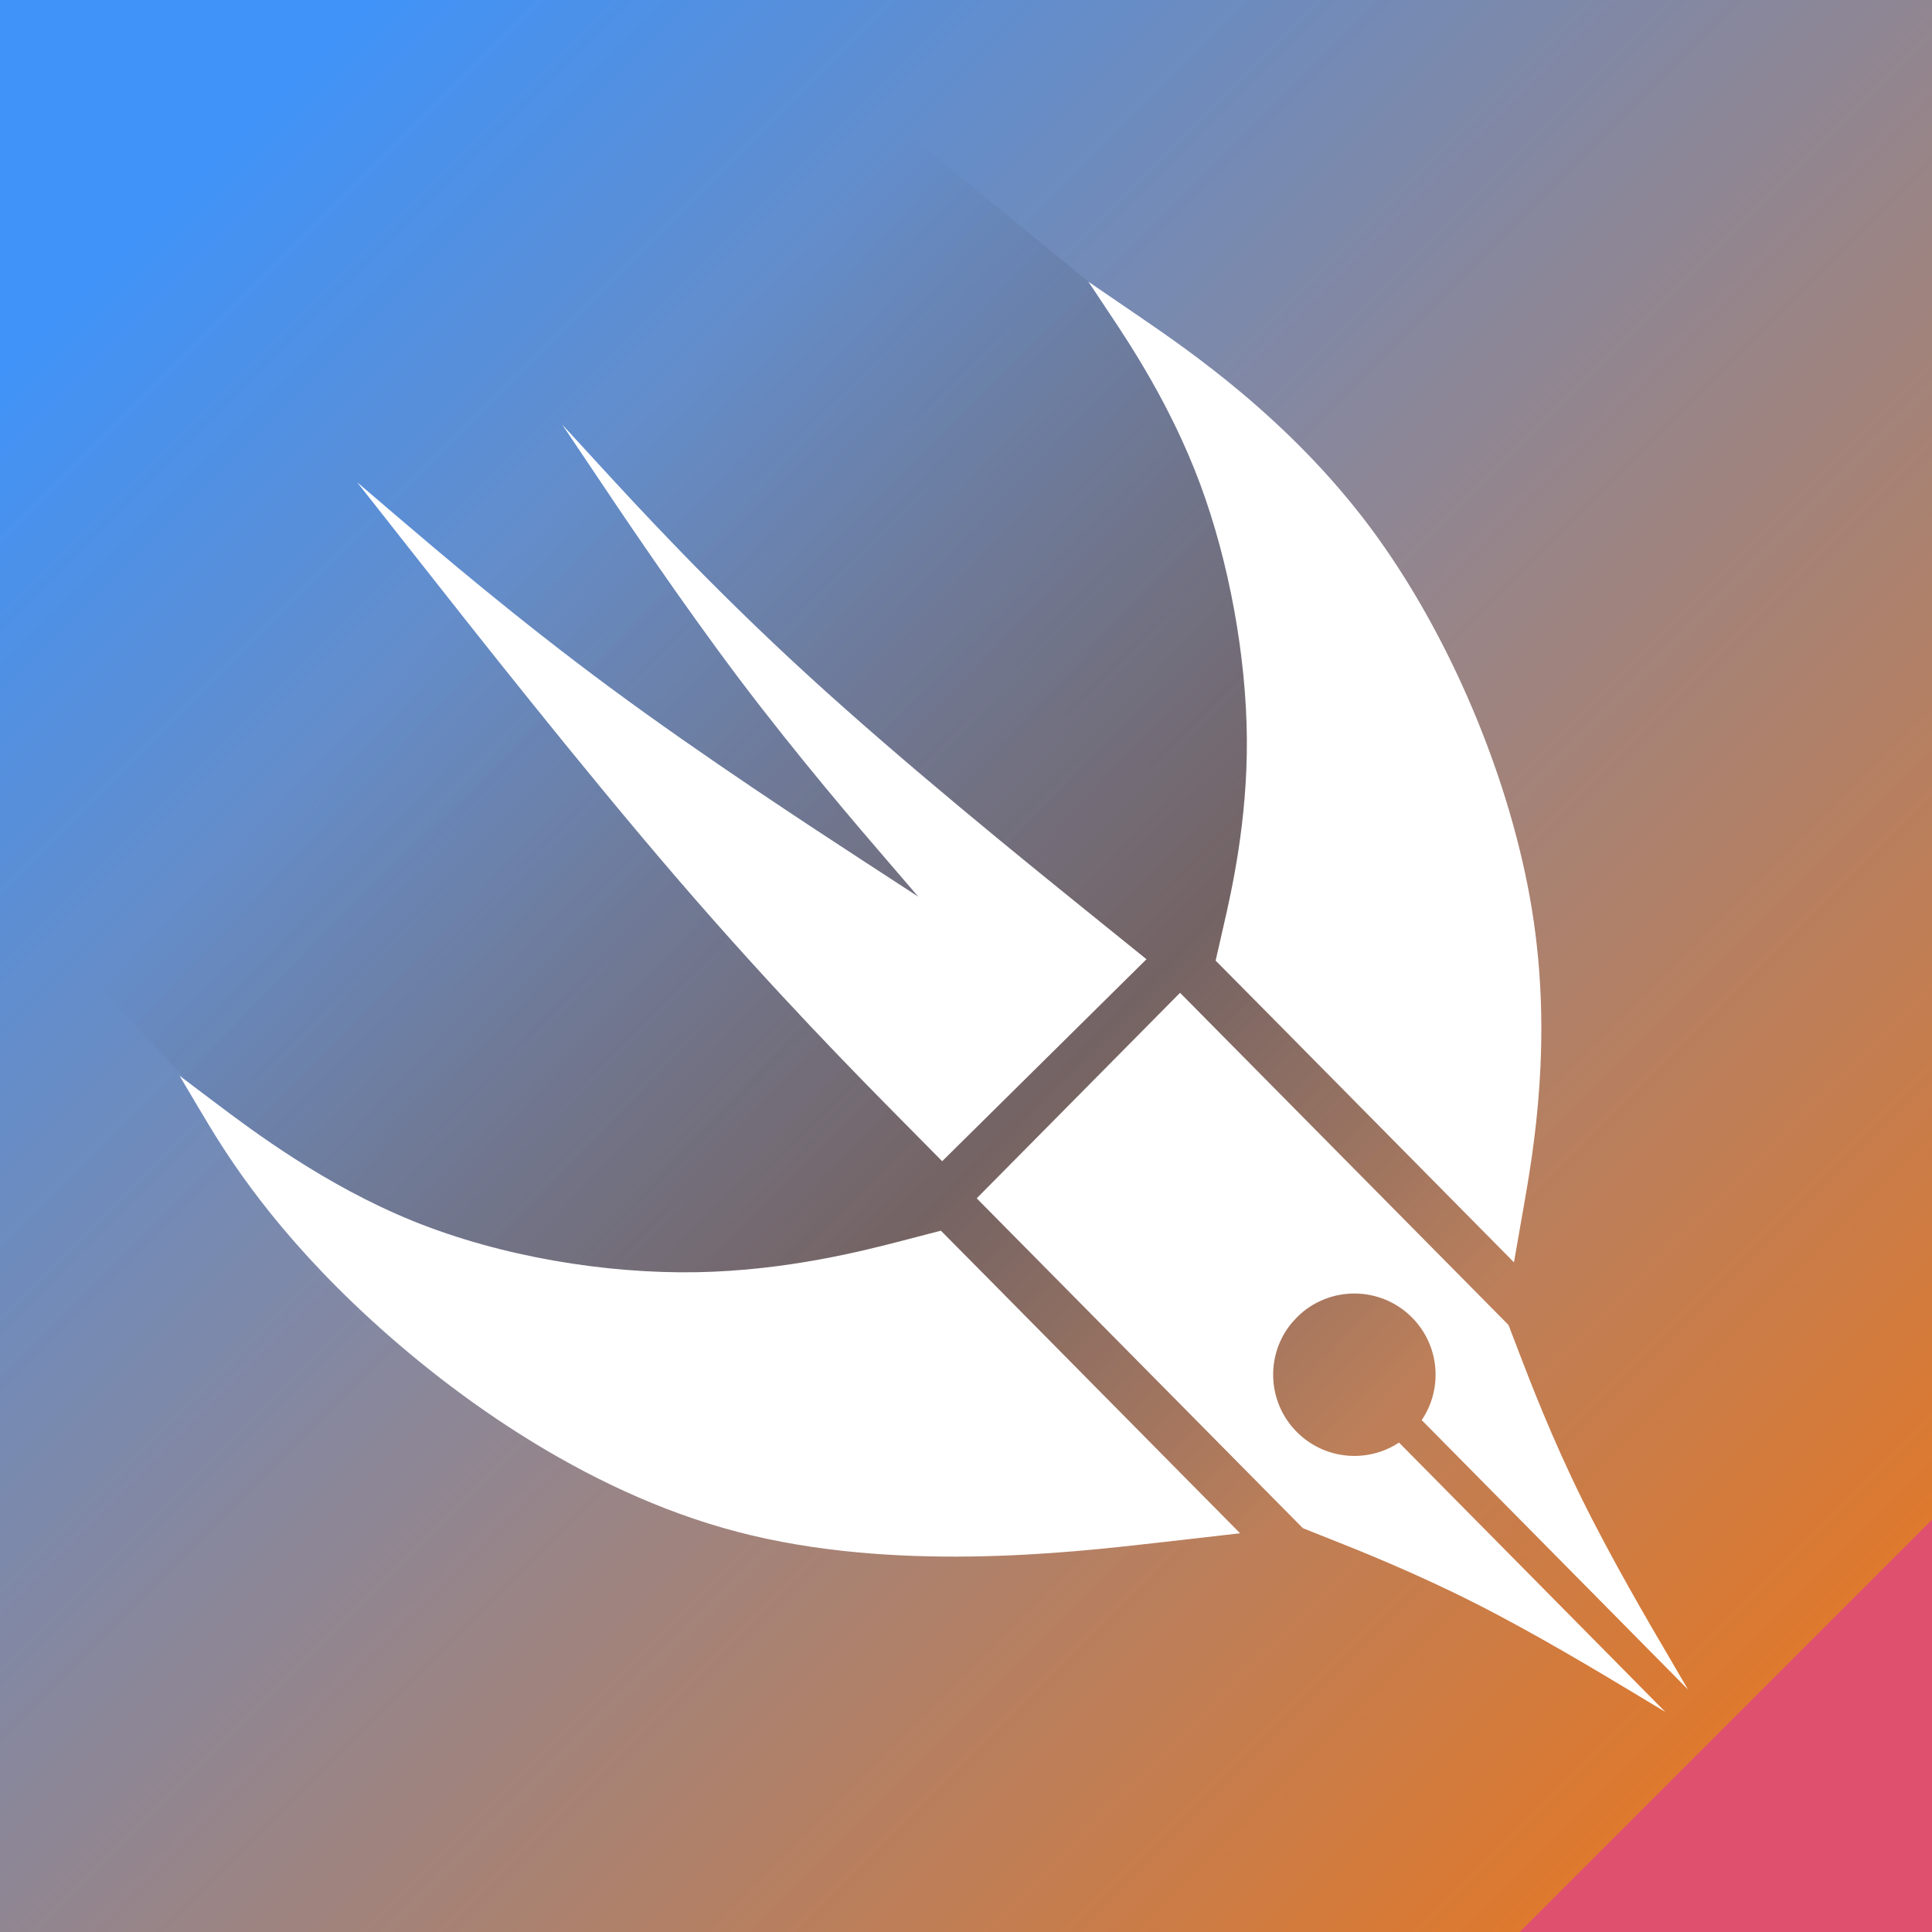 <?xml version="1.0" encoding="UTF-8"?>
<svg height="24" version="1.2" viewBox="0.0 0.0 24 24.0" width="24" xmlns="http://www.w3.org/2000/svg" xmlns:xe="http://www.w3.org/2001/xml-events" xmlns:xlink="http://www.w3.org/1999/xlink" >
	<rect x="0.0" y="0.0" width="24" height="24.0" fill="#333333" stroke="none"/>
	<g id="iconStyle1" >
		<path d="M24,12 L24,24 L7.10543e-15,24 L7.10543e-15,1.77636e-15 L24,1.77636e-15 L24,12 z" fill="url(#35F8D97C-5BBF-4075-A9C1-FF73DB0EF48A)" id="appleGradient" stroke="none" />
		<path d="M1.826,12.896 L2.191,13.282 L2.674,13.786 C3.157,14.29,4.122,15.298,5.377,16.19 C6.633,17.082,8.179,17.859,9.899,18.316 C11.619,18.773,13.512,18.91,14.459,18.979 L15.405,19.047 C15.405,19.047,15.405,19.047,15.593,19.06 L16.345,19.11 C16.533,19.122,16.533,19.122,16.533,19.122 L16.86,19.233 C17.188,19.345,17.843,19.567,18.533,19.925 C19.224,20.283,19.95,20.776,20.313,21.023 C20.676,21.27,20.676,21.27,20.676,21.27 C20.676,21.27,20.676,21.27,20.724,21.224 L20.915,21.04 L20.963,20.994 C20.963,20.994,20.963,20.994,20.748,20.656 C20.533,20.318,20.103,19.642,19.732,18.886 C19.361,18.13,19.05,17.295,18.894,16.877 L18.739,16.459 L18.75,16.329 L18.796,15.81 L18.807,15.681 C18.807,15.681,18.807,15.681,18.726,14.853 C18.645,14.026,18.484,12.371,18.099,10.91 C17.714,9.449,17.105,8.181,16.305,6.978 C15.505,5.776,14.513,4.638,14.017,4.069 L13.521,3.5 C13.521,3.5,13.521,3.5,12.809,2.917 L9.961,0.583 L9.249,0 L7.708,2.96059e-16 L1.542,1.4803e-15 L7.10543e-15,1.77636e-15 L5.92119e-15,1.827 L1.18424e-15,9.136 C0,10.963,0,10.963,0,10.963 L0.365,11.35 L1.826,12.896 z" fill="url(#37C5CC9F-3506-42D2-A591-211D2C9E1B48)" id="CV 5" stroke="none" />
		<path d="M16.107,17.786 C16.451,18.134,16.985,18.18,17.379,17.92 L20.687,21.266 L20.285,21.024 C19.882,20.782,19.078,20.297,18.327,19.917 C17.577,19.537,16.881,19.26,16.533,19.122 L16.185,18.984 L12.133,14.886 L14.659,12.333 C14.659,12.333,18.739,16.459,18.739,16.459 L18.873,16.809 C19.007,17.158,19.275,17.857,19.647,18.612 C20.019,19.367,20.494,20.177,20.732,20.582 L20.969,20.988 L17.661,17.641 C17.925,17.251,17.886,16.716,17.542,16.368 C17.15,15.972,16.511,15.968,16.115,16.36 L16.045,16.436 C15.72,16.83,15.74,17.415,16.107,17.786 z M15.719,12.557 L15.101,11.933 L15.2,11.5 C15.299,11.068,15.496,10.203,15.489,9.182 C15.482,8.161,15.27,6.984,14.908,6.011 C14.546,5.038,14.033,4.269,13.777,3.885 L13.521,3.5 L14.143,3.925 C14.765,4.35,16.01,5.201,17.012,6.539 C18.014,7.878,18.774,9.705,19.032,11.31 C19.291,12.915,19.049,14.298,18.928,14.989 C18.807,15.681,18.807,15.681,18.807,15.681 C18.807,15.681,18.807,15.681,18.189,15.056 L15.719,12.557 z M12.308,15.914 L11.688,15.288 L11.211,15.412 C10.733,15.536,9.777,15.784,8.652,15.804 C7.528,15.823,6.234,15.614,5.135,15.17 C4.037,14.725,3.134,14.044,2.682,13.704 C2.231,13.364,2.231,13.364,2.231,13.364 C2.231,13.364,2.231,13.364,2.492,13.804 C2.754,14.245,3.277,15.125,4.395,16.195 C5.513,17.265,7.226,18.523,9.16,19.029 C11.095,19.536,13.25,19.292,14.328,19.17 L15.405,19.047 C15.405,19.047,15.405,19.047,14.786,18.421 L12.308,15.914 z M11.188,13.903 L11.704,14.425 L12.127,14.007 L13.819,12.334 C14.242,11.916,14.242,11.916,14.242,11.916 C14.242,11.916,14.242,11.916,13.493,11.311 C12.744,10.706,11.246,9.496,10.036,8.388 C8.826,7.281,7.905,6.277,7.444,5.775 L6.983,5.273 L7.349,5.818 C7.714,6.364,8.446,7.455,9.183,8.433 C9.921,9.411,10.664,10.275,11.036,10.707 L11.407,11.139 L10.742,10.706 C10.077,10.272,8.746,9.404,7.585,8.546 C6.423,7.688,5.43,6.839,4.933,6.415 L4.437,5.991 L5.132,6.874 C5.827,7.758,7.217,9.525,8.428,10.931 C9.639,12.337,10.672,13.381,11.188,13.903 z" fill="white" id="white" stroke="none" />
	</g>
	<defs>
		<linearGradient id="37C5CC9F-3506-42D2-A591-211D2C9E1B48" x1="0.315" x2="1.022" y1="0.306" y2="0.977" >
			<stop offset="0" stop-color="black" stop-opacity="0" />
			<stop offset="0.463" stop-color="black" stop-opacity="0.247" />
			<stop offset="0.743" stop-color="black" stop-opacity="0" />
		</linearGradient>
		<linearGradient id="35F8D97C-5BBF-4075-A9C1-FF73DB0EF48A" x1="0" x2="1" y1="5.55112e-17" y2="1" >
			<stop offset="0.099" stop-color="#4093F8" stop-opacity="1" />
			<stop offset="0.89" stop-color="#DE792E" stop-opacity="1" />
			<stop offset="0.353" stop-color="#A072F8" stop-opacity="1" />
			<stop offset="0.603" stop-color="#DF506F" stop-opacity="1" />
		</linearGradient>
	</defs>
</svg>
